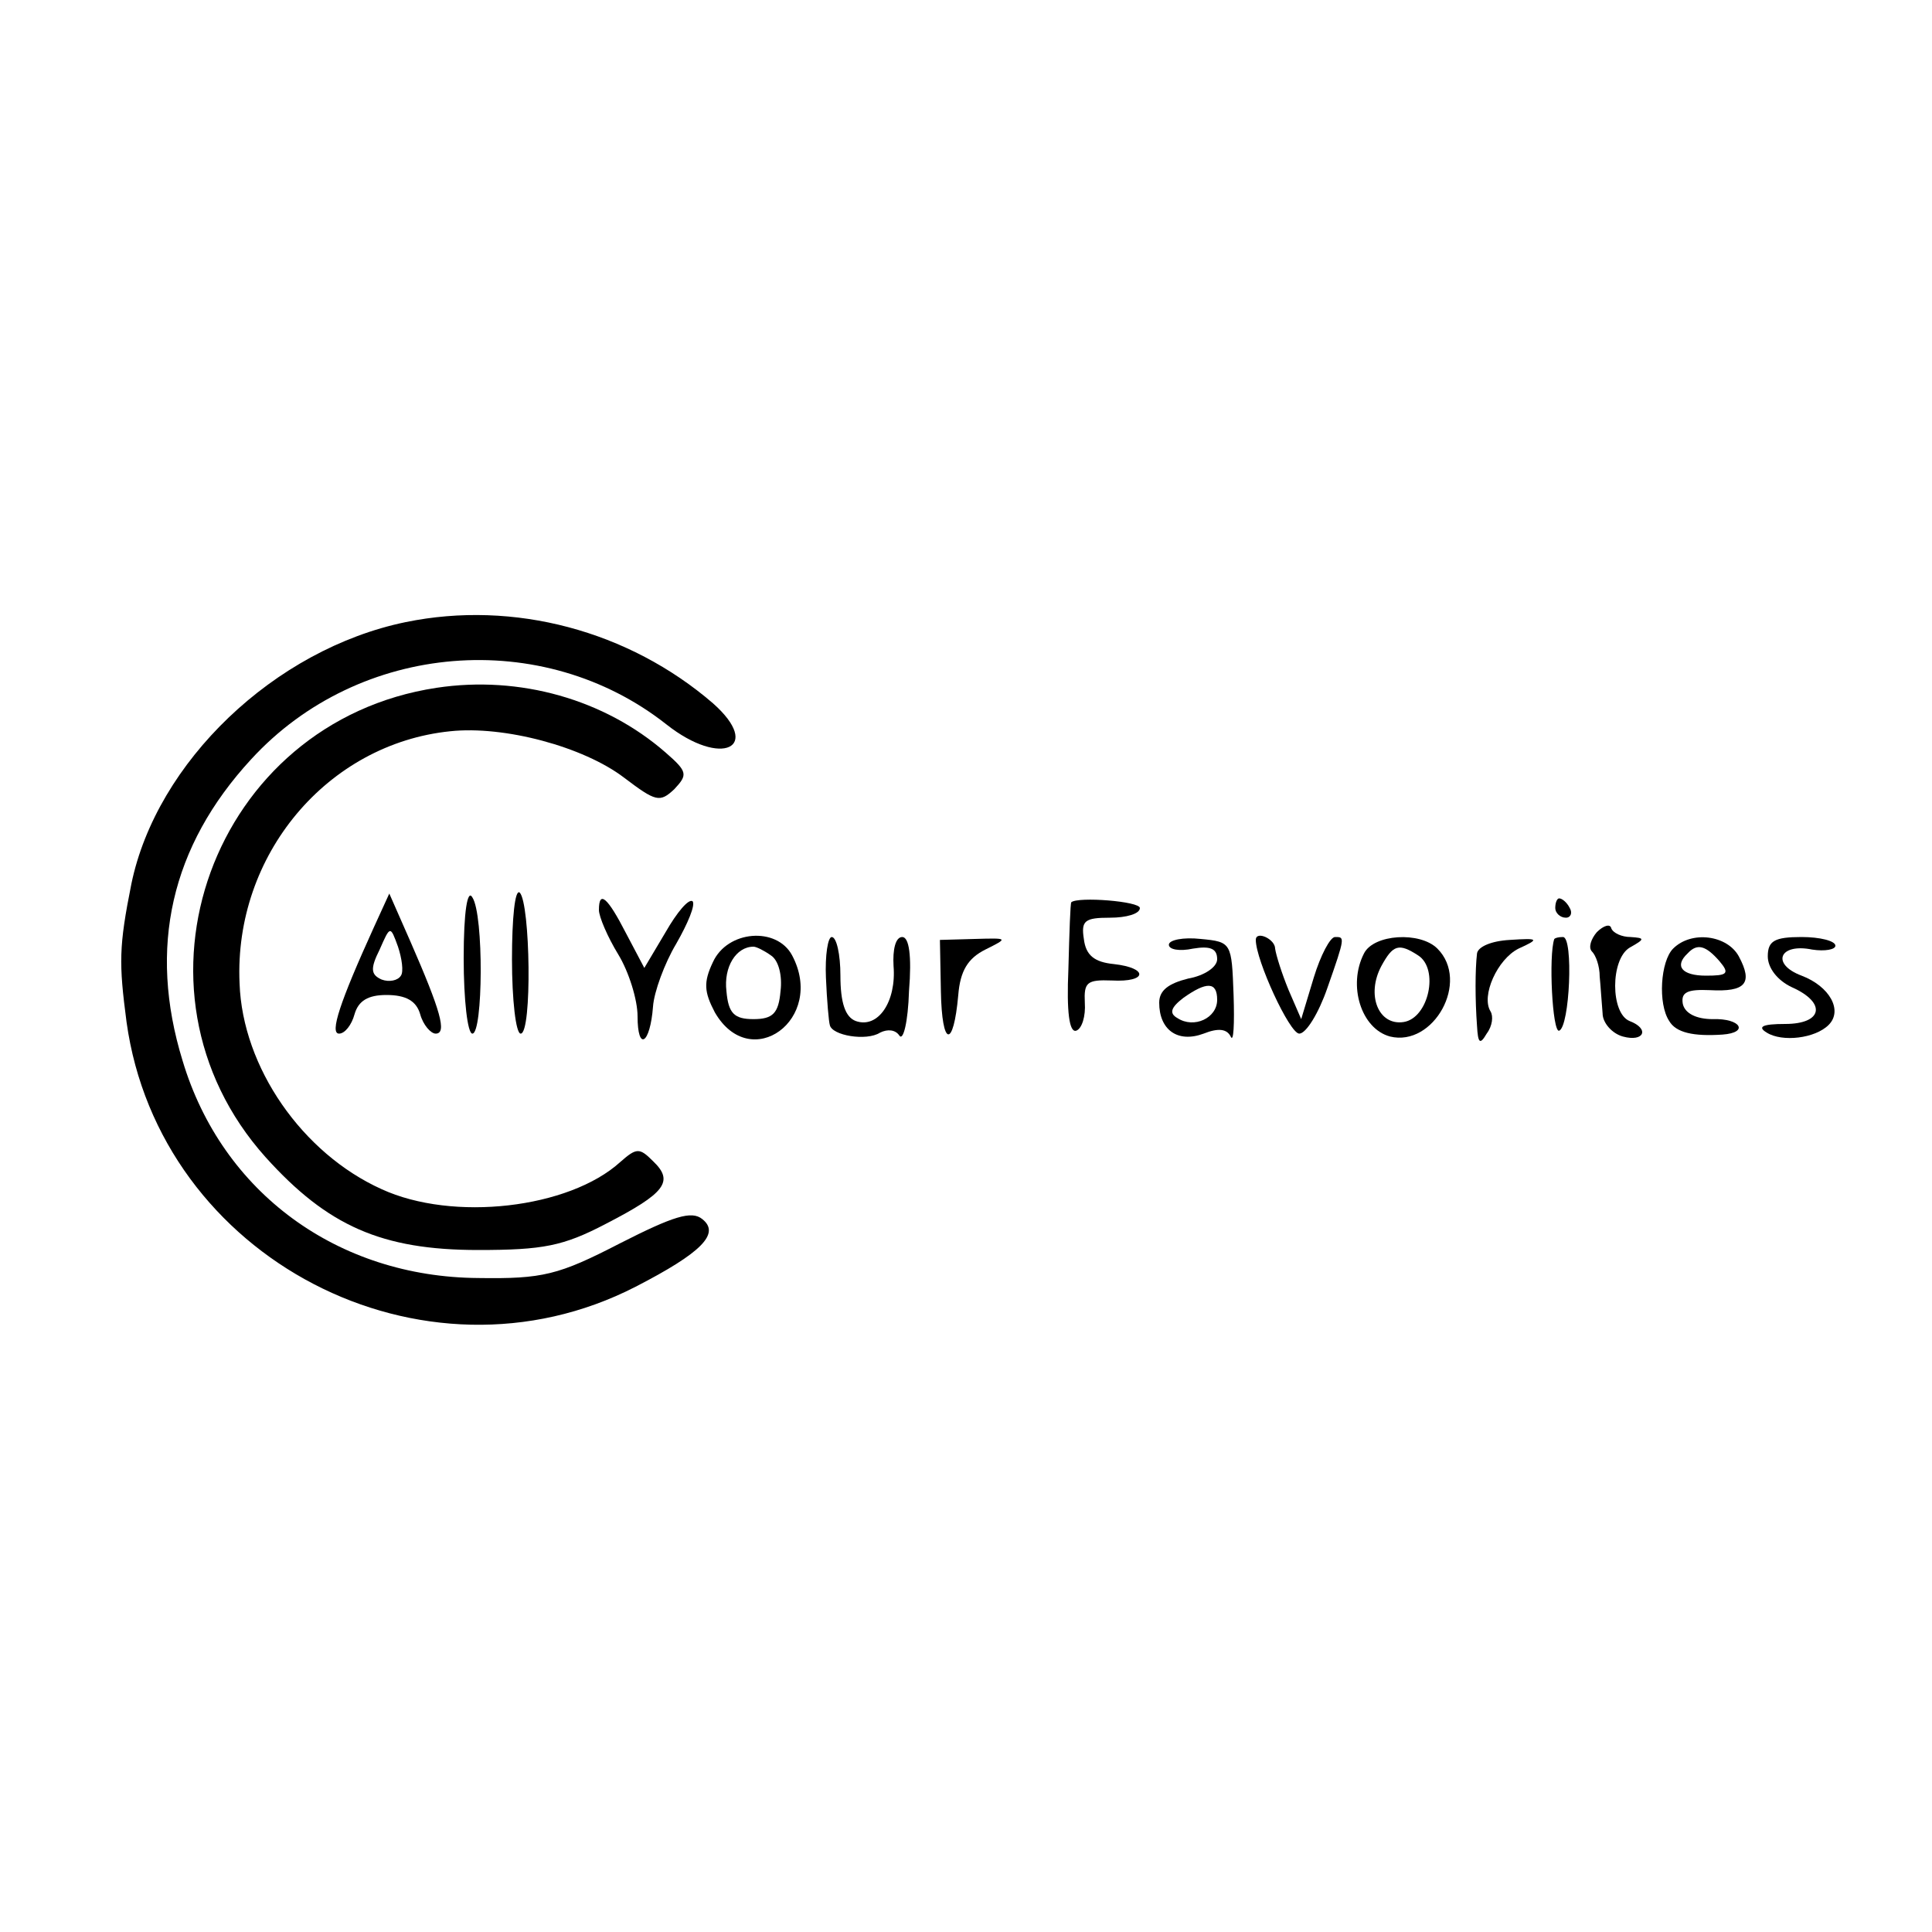 <svg xmlns="http://www.w3.org/2000/svg"
 width="200pt" height="200pt" viewBox="0 0 200 200"
 preserveAspectRatio="xMidYMid meet">
<g transform="translate(0,200) scale(0.1,-0.1)"
fill="#000000" stroke="none">
<path d="M420 1356 c-136 -28 -258 -145 -284 -271 -13 -65 -13 -82 -5 -143 34
-245 307 -387 527 -274 68 35 88 55 69 70 -11 9 -30 3 -85 -25 -64 -33 -80
-37 -147 -36 -145 1 -265 88 -306 225 -36 117 -12 222 71 312 112 122 302 137
430 36 57 -45 100 -24 48 22 -87 75 -206 107 -318 84z"/>
<path d="M452 1288 c-232 -35 -333 -312 -177 -486 64 -71 120 -96 220 -96 67
0 88 4 132 27 62 32 71 44 49 65 -14 14 -17 14 -34 -1 -53 -48 -173 -62 -247
-28 -82 37 -144 126 -147 213 -6 133 91 248 218 261 56 6 138 -16 180 -48 33
-25 37 -26 52 -12 14 15 14 18 -9 38 -63 55 -151 80 -237 67z"/>
<path d="M480 1008 c0 -43 4 -78 9 -78 11 0 12 123 0 141 -5 9 -9 -14 -9 -63z"/>
<path d="M530 1007 c0 -42 4 -77 9 -77 12 0 10 135 -1 146 -5 4 -8 -27 -8 -69z"/>
<path d="M387 1040 c-35 -77 -46 -110 -36 -110 6 0 13 9 16 20 4 14 14 20 33
20 20 0 31 -6 35 -20 3 -11 11 -20 16 -20 12 0 5 24 -26 95 l-22 50 -16 -35z
m28 -50 c-3 -5 -12 -7 -20 -4 -11 5 -12 11 -2 31 11 25 11 25 19 3 4 -12 6
-26 3 -30z"/>
<path d="M620 1058 c0 -7 9 -28 20 -46 11 -18 20 -47 20 -64 0 -37 13 -29 16
10 1 15 12 45 24 65 12 21 20 40 17 44 -4 3 -16 -11 -28 -32 l-22 -37 -19 36
c-19 37 -28 45 -28 24z"/>
<path d="M1109 1066 c-1 -1 -2 -31 -3 -69 -2 -45 1 -66 8 -64 6 2 10 15 9 29
-1 21 2 24 28 23 37 -2 38 13 2 17 -20 2 -29 9 -31 26 -3 19 1 22 27 22 17 0
31 4 31 10 0 7 -64 12 -71 6z"/>
<path d="M1610 1060 c0 -5 5 -10 11 -10 5 0 7 5 4 10 -3 6 -8 10 -11 10 -2 0
-4 -4 -4 -10z"/>
<path d="M1653 1035 c-6 -7 -9 -16 -5 -20 4 -4 8 -15 8 -26 1 -10 2 -27 3 -38
0 -10 10 -21 21 -24 22 -6 28 8 7 16 -20 8 -20 64 0 76 16 9 16 10 1 11 -9 0
-18 4 -20 9 -1 5 -8 3 -15 -4z"/>
<path d="M738 1004 c-10 -21 -9 -31 2 -52 37 -64 115 -7 80 59 -16 30 -67 26
-82 -7z m60 7 c8 -5 12 -21 10 -37 -2 -23 -8 -29 -28 -29 -20 0 -26 6 -28 29
-3 25 10 46 28 46 3 0 11 -4 18 -9z"/>
<path d="M855 988 c1 -24 3 -46 4 -49 2 -11 38 -17 52 -8 8 4 16 3 20 -3 4 -6
9 14 10 46 3 37 0 56 -7 56 -7 0 -10 -13 -9 -30 3 -37 -16 -65 -39 -57 -11 4
-16 19 -16 47 0 22 -4 40 -9 40 -4 0 -7 -19 -6 -42z"/>
<path d="M974 974 c1 -58 13 -60 18 -4 2 25 10 38 28 47 24 12 24 12 -11 11
l-36 -1 1 -53z"/>
<path d="M1210 1022 c0 -5 11 -7 25 -4 18 3 25 0 25 -11 0 -8 -13 -17 -30 -20
-20 -5 -30 -12 -30 -25 0 -28 19 -42 46 -32 15 6 24 5 28 -3 3 -7 4 13 3 43
-2 54 -2 55 -34 58 -18 2 -33 -1 -33 -6z m50 -57 c0 -19 -24 -30 -41 -19 -9 5
-7 11 6 21 24 17 35 17 35 -2z"/>
<path d="M1300 1027 c0 -21 35 -97 45 -97 7 0 20 21 29 47 19 54 18 53 8 53
-5 0 -15 -19 -22 -42 l-13 -43 -13 30 c-7 17 -13 36 -14 43 0 10 -20 19 -20 9z"/>
<path d="M1412 1013 c-17 -33 -3 -78 27 -86 45 -11 83 57 49 91 -18 18 -66 15
-76 -5z m56 -2 c22 -14 11 -65 -15 -69 -26 -4 -39 28 -23 58 12 22 18 24 38
11z"/>
<path d="M1529 1013 c-2 -17 -2 -48 0 -75 1 -18 3 -20 10 -8 6 8 7 18 4 23
-10 16 7 54 29 65 22 10 21 11 -9 9 -19 -1 -33 -7 -34 -14z"/>
<path d="M1609 1028 c-6 -17 -2 -97 5 -95 11 4 15 97 4 97 -5 0 -8 -1 -9 -2z"/>
<path d="M1732 1018 c-13 -13 -16 -57 -4 -75 7 -12 25 -16 55 -14 28 2 19 17
-10 16 -17 0 -29 6 -31 16 -2 12 5 15 28 14 37 -2 45 7 30 35 -12 22 -49 27
-68 8z m48 -13 c11 -13 8 -15 -14 -15 -25 0 -33 10 -19 23 10 11 19 8 33 -8z"/>
<path d="M1830 1010 c0 -12 10 -25 25 -32 36 -16 32 -38 -7 -38 -24 0 -29 -3
-19 -9 16 -10 50 -6 64 8 15 15 1 40 -28 51 -32 12 -23 34 11 27 13 -2 24 0
24 4 0 5 -16 9 -35 9 -28 0 -35 -4 -35 -20z"/>
</g>
</svg>
